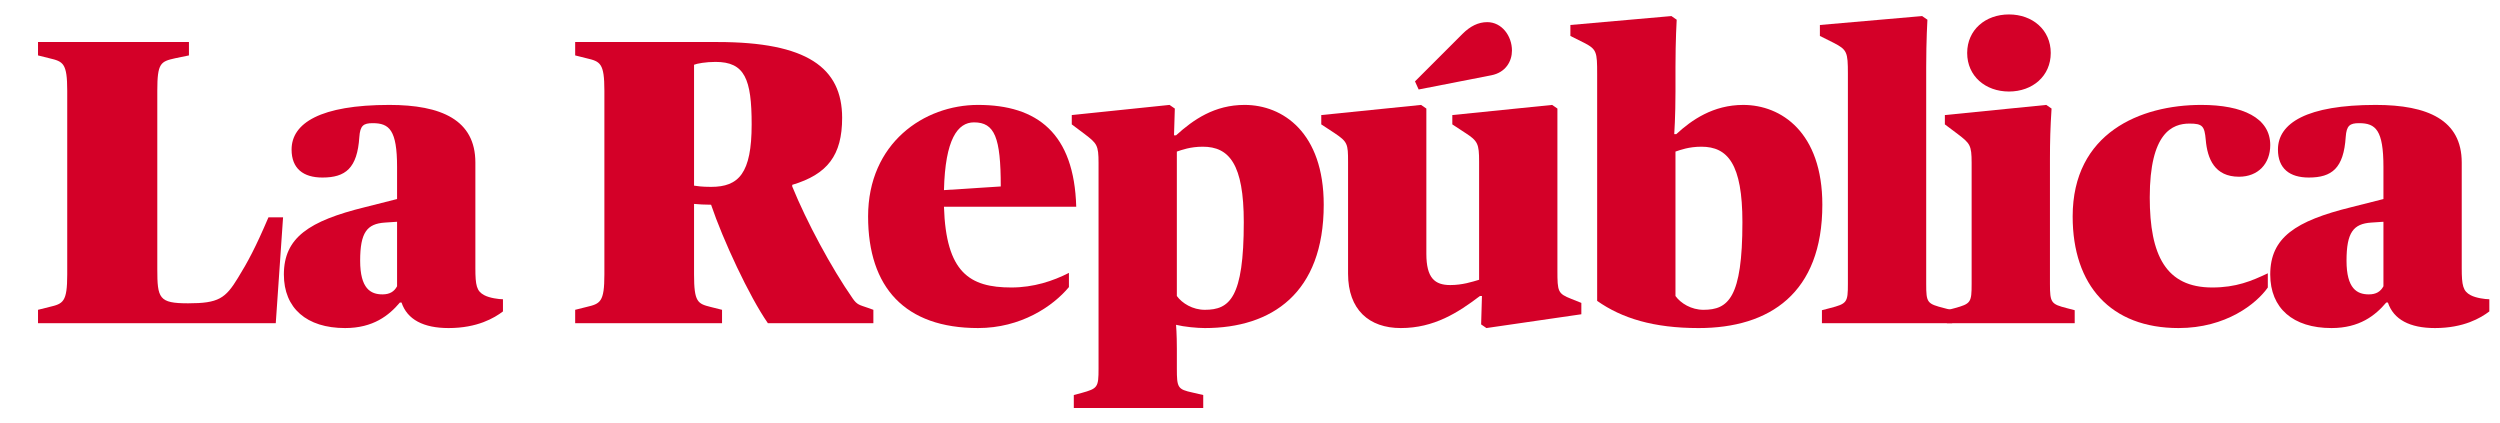 <?xml version="1.0" encoding="utf-8"?>
<!-- Generator: Adobe Illustrator 16.0.0, SVG Export Plug-In . SVG Version: 6.00 Build 0)  -->
<!DOCTYPE svg PUBLIC "-//W3C//DTD SVG 1.1//EN" "http://www.w3.org/Graphics/SVG/1.1/DTD/svg11.dtd">
<svg version="1.1" id="Capa_1" xmlns="http://www.w3.org/2000/svg" xmlns:xlink="http://www.w3.org/1999/xlink" x="0px" y="0px"
	 width="916.667px" height="155.263px" viewBox="0 0 916.667 155.263" enable-background="new 0 0 916.667 155.263"
	 xml:space="preserve">
<g>
	<path fill="#D40028" d="M13.939,113.595l4.165-1.042c5.058-1.188,6.545-1.785,6.545-11.9v-67.39
		c0-10.118-1.487-10.712-6.545-11.903l-4.165-1.042v-4.909h55.34v4.909l-5.058,1.042c-5.354,1.191-6.545,1.786-6.545,11.903v65.306
		c0,10.863,0.595,12.645,11.307,12.645c11.157,0,13.686-1.781,18.297-9.372c3.57-5.801,6.397-11.006,11.157-22.163h5.356
		l-2.679,38.828H13.939V113.595z"/>
	<path fill="#D40028" d="M104.087,100.653c0-13.536,9.223-19.638,29.751-24.695l11.754-2.976V61.229
		c0-13.539-2.827-16.068-8.926-16.068c-3.422,0-4.611,0.893-4.909,5.06c-0.744,11.456-5.057,14.876-13.539,14.876
		c-6.99,0-11.305-3.272-11.305-10.263c0-9.672,10.561-16.365,35.852-16.365c19.042,0,31.538,5.503,31.538,21.125v38.681
		c0,6.394,0.447,8.477,3.272,9.964c1.934,1.042,5.355,1.487,6.845,1.487v4.462c-3.125,2.382-9.375,6.1-19.936,6.1
		c-9.225,0-15.175-3.126-17.257-9.368h-0.594c-4.018,4.76-9.819,9.368-20.084,9.368
		C112.417,120.288,104.087,113.002,104.087,100.653z M145.593,104.966V81.314l-4.463,0.297c-6.547,0.445-9.074,3.569-9.074,13.984
		c0,10.266,3.867,12.346,8.181,12.346C142.915,107.941,144.551,106.903,145.593,104.966z"/>
	<path fill="#D40028" d="M210.897,113.595l4.165-1.042c5.058-1.188,6.545-1.785,6.545-11.9v-67.39
		c0-10.118-1.487-10.712-6.545-11.903l-4.165-1.042v-4.909h52.216c32.729,0,45.672,9.373,45.672,27.82
		c0,13.686-5.356,20.679-18.299,24.546v0.594c5.207,12.794,14.28,29.755,22.166,41.063c1.636,2.378,2.529,2.378,5.505,3.42
		l2.081,0.743v4.911h-38.678c-6.844-9.822-16.511-30.649-20.828-43.441c-1.932,0-5.058-0.149-6.246-0.298v25.886
		c0,10.115,1.338,10.712,6.099,11.9l4.165,1.042v4.911h-53.852V113.595z M275.608,45.609c0-16.661-2.529-22.91-13.239-22.91
		c-3.571,0-6.843,0.595-7.885,1.042v44.332c1.188,0.148,2.678,0.447,6.246,0.447C270.849,68.52,275.608,63.61,275.608,45.609z"/>
	<path fill="#D40028" d="M318.302,79.379c0-26.927,20.529-40.91,40.314-40.91c21.72,0,35.258,10.412,36.002,37.34h-48.497
		c0.744,24.1,9.372,29.603,24.695,29.603c8.181,0,15.322-2.381,21.123-5.355v5.208c-5.95,7.142-17.702,15.023-33.323,15.023
		C331.839,120.288,318.302,105.412,318.302,79.379z M346.122,69.709l20.826-1.34c0-18-2.231-23.503-9.817-23.503
		C351.179,44.866,346.567,50.965,346.122,69.709z"/>
	<path fill="#D40028" d="M393.724,144.837l2.826-0.748c5.951-1.635,6.25-2.083,6.25-8.923V59.743c0-6.544-0.596-7.141-5.058-10.563
		l-4.761-3.57v-3.422l35.852-3.718l1.935,1.338l-0.298,9.817h0.744c6.397-5.801,14.134-11.155,25.142-11.155
		c13.982,0,29.009,10.116,29.009,36.596c0,32.431-19.043,45.223-43.588,45.223c-2.827,0-7.587-0.445-10.562-1.189
		c0,0,0.298,3.423,0.298,8.775v7.293c0,6.99,0.296,7.587,5.802,8.775l3.868,0.896v4.759h-47.456V144.837z M456.055,81.46
		c0-21.272-5.354-27.668-15.023-27.668c-4.613,0-7.736,1.189-9.521,1.784v52.962c1.935,2.676,5.802,5.058,10.265,5.058
		C450.848,113.595,456.055,109.281,456.055,81.46z"/>
	<path fill="#D40028" d="M494.289,100.355v-41.06c0-6.545-0.151-7.291-5.058-10.563l-4.765-3.123v-3.422l36.598-3.718l1.933,1.338
		v53.258c0,8.923,3.126,11.455,8.78,11.455c4.461,0,8.032-1.193,10.561-1.936v-43.29c0-6.545-0.445-7.587-5.058-10.563l-4.764-3.123
		v-3.422l36.598-3.718l1.937,1.338v59.358c0,7.737,0.147,8.477,5.054,10.409l3.722,1.491v4.164l-34.809,5.058l-1.937-1.336
		l0.299-10.414h-0.744c-8.035,6.1-16.808,11.75-29.006,11.75C502.022,120.288,494.289,113.595,494.289,100.355z M518.83,29.839
		l17.408-17.406c2.827-2.825,5.802-4.314,9.074-4.314c5.36,0,9.074,5.06,9.074,10.416c0,3.867-2.231,8.032-7.587,9.074
		l-26.626,5.207L518.83,29.839z"/>
	<path fill="#D40028" d="M585.623,110.323V27.014c0-7.885-0.143-8.926-4.755-11.307l-5.058-2.529V9.161l37.043-3.272l1.933,1.34
		c0,0-0.445,7.438-0.445,17.406v9.074c0,8.927-0.45,15.471-0.45,15.471h0.744c5.653-5.207,13.539-10.71,24.549-10.71
		c13.981,0,29.007,10.116,29.007,36.596c0,32.431-19.336,45.223-45.373,45.223C606.309,120.288,594.705,116.716,585.623,110.323z
		 M638.886,81.46c0-21.272-5.356-27.668-15.026-27.668c-4.612,0-7.737,1.189-9.519,1.784v52.962
		c1.932,2.676,5.797,5.058,10.262,5.058C633.681,113.595,638.886,109.281,638.886,81.46z"/>
	<path fill="#D40028" d="M668.043,113.743l2.823-0.74c6.398-1.638,6.696-2.083,6.696-8.93V27.014c0-7.885-0.298-8.778-5.209-11.307
		l-5.058-2.529V9.161l37.488-3.272l1.937,1.34c0,0-0.445,7.438-0.445,17.406v79.438c0,6.993,0.298,7.292,6.691,8.93l2.831,0.74
		v4.764h-47.755V113.743z"/>
	<path fill="#D40028" d="M713.857,113.743l2.827-0.74c5.953-1.638,6.247-2.083,6.247-8.93v-44.33c0-6.544-0.597-7.141-5.058-10.563
		l-4.756-3.57v-3.422l37.19-3.718l1.932,1.338c-0.449,6.99-0.592,11.752-0.592,18.595v45.67c0,6.993,0.445,7.438,6.243,8.93
		l2.831,0.74v4.764h-46.865V113.743z M721.298,19.427c0-8.479,6.695-14.133,15.319-14.133c8.629,0,15.325,5.654,15.325,14.133
		c0,8.479-6.696,14.132-15.325,14.132C727.993,33.559,721.298,27.906,721.298,19.427z"/>
	<path fill="#D40028" d="M759.975,79.379c0-30.647,24.843-40.91,47.159-40.91c15.172,0,25.288,4.76,25.288,14.729
		c0,6.841-4.461,11.601-11.452,11.601c-8.931,0-11.603-6.545-12.197-13.536c-0.445-5.06-1.193-5.95-5.954-5.95
		c-6.246,0-14.577,3.272-14.577,27.074c0,21.275,5.948,33.024,22.907,33.024c8.78,0,14.435-2.381,20.383-5.204v5.204
		c-4.167,5.953-15.325,14.876-32.729,14.876C773.959,120.288,759.975,104.668,759.975,79.379z"/>
	<path fill="#D40028" d="M832.422,100.653c0-13.536,9.226-19.638,29.75-24.695l11.755-2.976V61.229
		c0-13.539-2.823-16.068-8.924-16.068c-3.423,0-4.612,0.893-4.909,5.06c-0.745,11.456-5.059,14.876-13.539,14.876
		c-6.991,0-11.306-3.272-11.306-10.263c0-9.672,10.561-16.365,35.854-16.365c19.037,0,31.534,5.503,31.534,21.125v38.681
		c0,6.394,0.45,8.477,3.273,9.964c1.933,1.042,5.355,1.487,6.848,1.487v4.462c-3.125,2.382-9.377,6.1-19.938,6.1
		c-9.226,0-15.173-3.126-17.257-9.368h-0.597c-4.016,4.76-9.816,9.368-20.08,9.368C840.752,120.288,832.422,113.002,832.422,100.653
		z M873.927,104.966V81.314l-4.462,0.297c-6.545,0.445-9.074,3.569-9.074,13.984c0,10.266,3.865,12.346,8.184,12.346
		C871.249,107.941,872.885,106.903,873.927,104.966z"/>
</g>
</svg>
